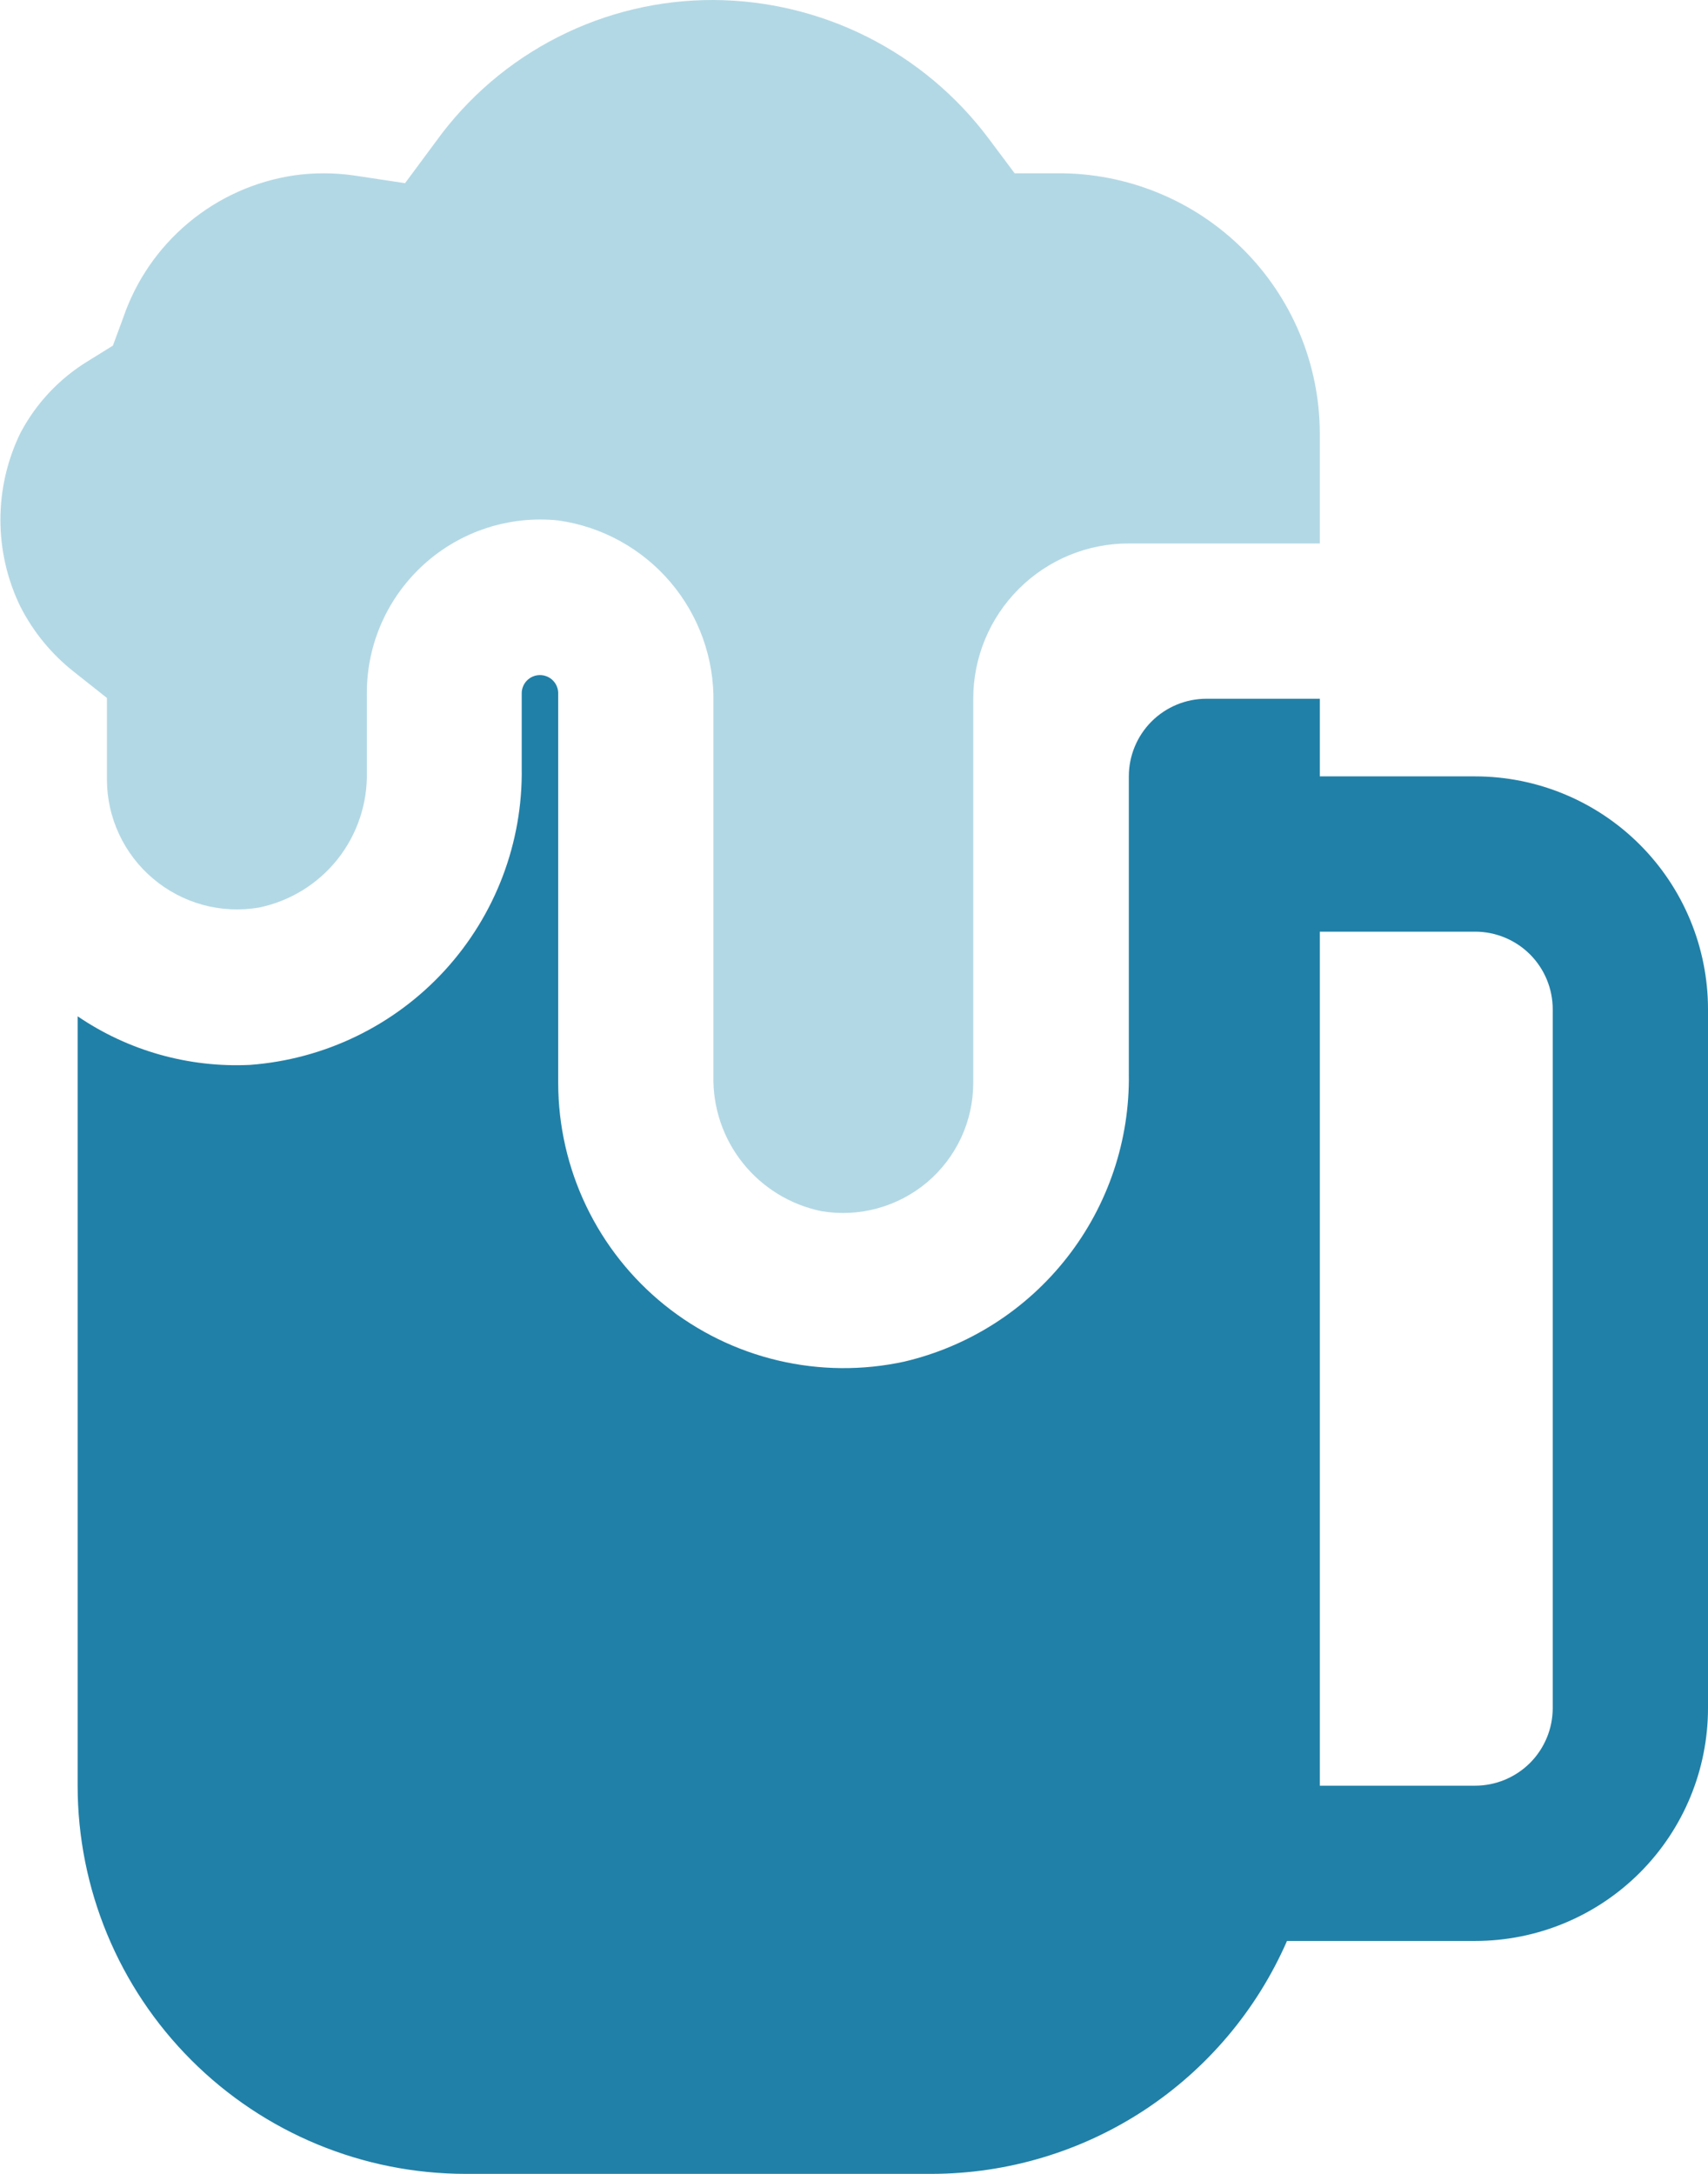 <svg width="33" height="42" viewBox="0 0 33 42" fill="none" xmlns="http://www.w3.org/2000/svg">
<path d="M28.5 15H25.5V13.5H23.31C22.912 13.5 22.531 13.658 22.249 13.939C21.968 14.221 21.81 14.602 21.81 15V20.748C21.829 22.03 21.409 23.281 20.619 24.292C19.83 25.303 18.719 26.014 17.471 26.307C16.666 26.482 15.833 26.474 15.032 26.285C14.231 26.096 13.482 25.73 12.841 25.214C12.2 24.698 11.683 24.045 11.327 23.303C10.971 22.561 10.786 21.748 10.785 20.925V13.395C10.785 13.302 10.748 13.212 10.682 13.146C10.616 13.08 10.526 13.043 10.432 13.043C10.339 13.043 10.249 13.08 10.183 13.146C10.117 13.212 10.08 13.302 10.08 13.395V14.832C10.103 16.278 9.572 17.678 8.596 18.746C7.62 19.813 6.272 20.467 4.83 20.574C3.647 20.631 2.478 20.302 1.5 19.635V34.5C1.5 36.489 2.29 38.397 3.697 39.803C5.103 41.21 7.011 42 9 42H18C19.458 41.998 20.884 41.572 22.103 40.773C23.322 39.973 24.282 38.836 24.866 37.5H28.5C29.694 37.5 30.838 37.026 31.682 36.182C32.526 35.338 33 34.194 33 33V19.5C33 18.306 32.526 17.162 31.682 16.318C30.838 15.474 29.694 15 28.5 15ZM30 33C30 33.398 29.842 33.779 29.561 34.061C29.279 34.342 28.898 34.5 28.5 34.5H25.5V18H28.5C28.898 18 29.279 18.158 29.561 18.439C29.842 18.721 30 19.102 30 19.5V33Z" fill="#2180A7"/>
<path d="M15.87 23.4C15.271 23.277 14.733 22.948 14.352 22.47C13.97 21.991 13.769 21.394 13.784 20.782V13.582C13.802 12.729 13.507 11.899 12.954 11.248C12.401 10.598 11.629 10.173 10.784 10.055C10.317 10.007 9.846 10.057 9.4 10.202C8.955 10.348 8.544 10.585 8.196 10.899C7.848 11.213 7.569 11.596 7.378 12.024C7.187 12.452 7.088 12.916 7.088 13.384V14.918C7.101 15.529 6.9 16.126 6.519 16.605C6.137 17.083 5.6 17.412 5.001 17.535C4.641 17.596 4.271 17.578 3.918 17.482C3.566 17.385 3.238 17.213 2.959 16.977C2.68 16.742 2.455 16.448 2.301 16.117C2.146 15.785 2.066 15.424 2.066 15.059V13.485L1.43 12.981C0.996 12.64 0.642 12.208 0.392 11.716C0.139 11.195 0.008 10.623 0.008 10.043C0.008 9.464 0.139 8.892 0.392 8.37C0.693 7.797 1.144 7.316 1.697 6.978L2.181 6.678L2.379 6.143C2.623 5.425 3.061 4.788 3.643 4.303C4.225 3.817 4.929 3.501 5.679 3.389C6.061 3.335 6.449 3.335 6.831 3.389L7.826 3.539L8.426 2.729C9.038 1.881 9.844 1.192 10.775 0.718C11.707 0.243 12.738 -0.003 13.784 2.0864e-05C14.816 0.005 15.834 0.249 16.757 0.713C17.68 1.177 18.482 1.849 19.101 2.676L19.604 3.348H20.442C21.104 3.345 21.76 3.473 22.373 3.724C22.985 3.974 23.543 4.344 24.012 4.81C24.482 5.277 24.855 5.831 25.111 6.442C25.366 7.053 25.498 7.708 25.5 8.37V10.5H21.804C21.008 10.5 20.245 10.816 19.683 11.379C19.12 11.941 18.804 12.704 18.804 13.5V20.924C18.804 21.289 18.724 21.65 18.57 21.982C18.415 22.313 18.191 22.607 17.912 22.843C17.632 23.078 17.305 23.25 16.952 23.346C16.6 23.443 16.23 23.461 15.87 23.4Z" fill="#B3D8E5"/>
</svg>
